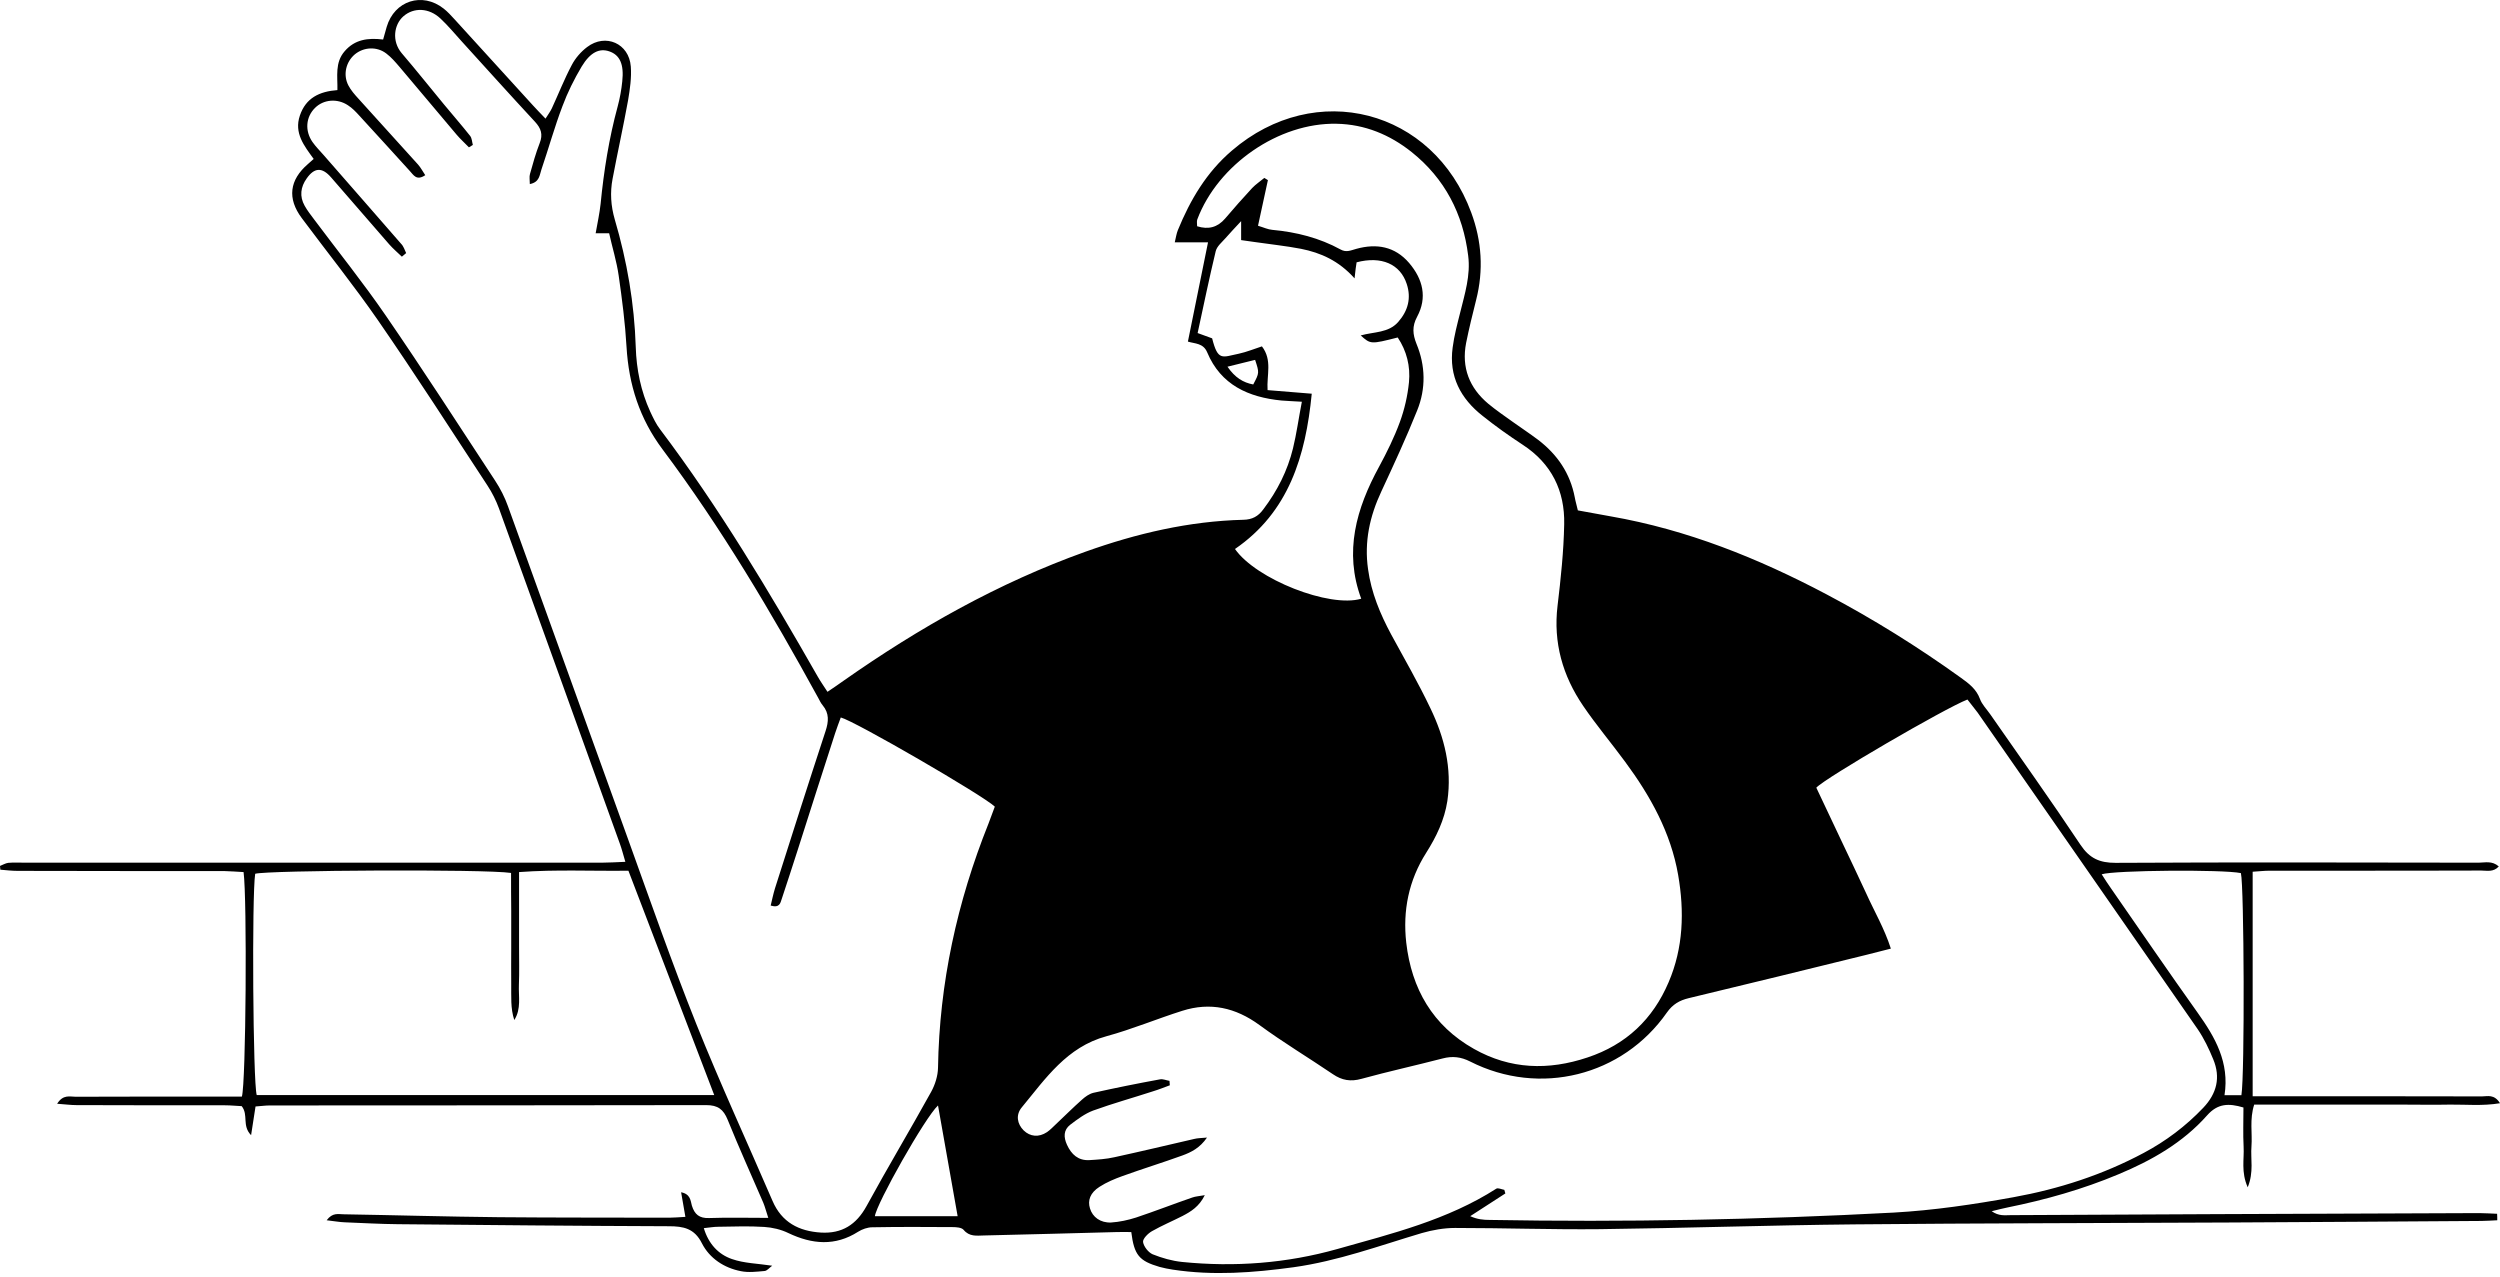 <svg width="137" height="70" viewBox="0 0 137 70" fill="none" xmlns="http://www.w3.org/2000/svg">
<path d="M136.85 66.871C136.56 66.88 136.271 66.908 135.981 66.908C131.372 66.936 126.764 66.974 122.156 66.993C115.304 67.03 108.452 67.03 101.6 67.096C96.964 67.142 92.318 67.302 87.681 67.358C85.036 67.386 82.391 67.292 79.736 67.292C79.128 67.292 78.502 67.404 77.913 67.573C75.585 68.266 73.305 69.109 70.883 69.445C68.687 69.745 66.49 69.914 64.275 69.577C64.032 69.539 63.779 69.492 63.546 69.427C62.424 69.099 62.153 68.781 61.994 67.517C61.742 67.517 61.47 67.507 61.199 67.517C58.769 67.582 56.339 67.648 53.917 67.704C53.516 67.713 53.123 67.779 52.805 67.395C52.693 67.264 52.403 67.245 52.197 67.245C50.73 67.236 49.272 67.227 47.804 67.255C47.542 67.255 47.253 67.358 47.028 67.498C45.766 68.303 44.504 68.191 43.205 67.573C42.803 67.376 42.326 67.264 41.878 67.236C41.036 67.18 40.195 67.217 39.354 67.227C39.111 67.227 38.877 67.273 38.569 67.302C38.83 68.172 39.373 68.743 40.111 68.996C40.775 69.23 41.522 69.24 42.317 69.361C42.158 69.474 42.037 69.642 41.896 69.651C41.466 69.689 41.018 69.745 40.606 69.661C39.681 69.483 38.886 68.959 38.466 68.135C38.054 67.311 37.447 67.198 36.652 67.198C31.698 67.18 26.744 67.133 21.799 67.086C20.836 67.077 19.873 67.021 18.901 66.983C18.611 66.974 18.322 66.918 17.901 66.871C18.228 66.431 18.546 66.543 18.826 66.543C21.659 66.59 24.491 66.674 27.323 66.702C30.436 66.73 33.549 66.721 36.671 66.73C36.942 66.73 37.213 66.702 37.559 66.684C37.475 66.215 37.41 65.813 37.325 65.335C37.84 65.438 37.84 65.794 37.914 66.066C38.064 66.552 38.325 66.768 38.858 66.749C39.905 66.712 40.952 66.74 42.102 66.74C41.98 66.375 41.924 66.141 41.831 65.916C41.177 64.399 40.494 62.892 39.877 61.366C39.644 60.794 39.344 60.56 38.699 60.56C30.726 60.579 22.752 60.57 14.779 60.579C14.536 60.579 14.293 60.617 14.003 60.635C13.928 61.132 13.853 61.59 13.76 62.208C13.246 61.684 13.629 61.103 13.246 60.617C12.984 60.607 12.657 60.57 12.32 60.57C9.609 60.57 6.899 60.57 4.188 60.56C3.87 60.56 3.552 60.514 3.131 60.486C3.459 59.961 3.833 60.102 4.141 60.102C6.852 60.092 9.563 60.092 12.274 60.092C12.61 60.092 12.947 60.092 13.255 60.092C13.479 59.353 13.545 49.269 13.348 47.79C13.003 47.771 12.647 47.743 12.283 47.734C8.516 47.734 4.749 47.734 0.972 47.724C0.654 47.724 0.337 47.687 0.019 47.659C0.009 47.593 0.009 47.518 0 47.453C0.15 47.397 0.299 47.303 0.449 47.284C0.757 47.256 1.075 47.275 1.383 47.275C11.909 47.275 22.434 47.275 32.969 47.275C33.362 47.275 33.755 47.247 34.269 47.228C34.147 46.816 34.072 46.517 33.969 46.236C31.764 40.112 29.557 33.98 27.342 27.857C27.183 27.426 26.968 26.995 26.716 26.612C24.734 23.587 22.78 20.545 20.724 17.567C19.396 15.648 17.929 13.822 16.536 11.95C15.732 10.873 15.863 9.862 16.873 8.991C16.966 8.916 17.05 8.832 17.19 8.71C16.667 7.989 16.106 7.297 16.433 6.332C16.76 5.368 17.499 5.012 18.49 4.937C18.508 4.197 18.34 3.43 18.892 2.802C19.443 2.166 20.154 2.063 20.995 2.166C21.06 1.922 21.126 1.698 21.191 1.473C21.612 0.04 23.136 -0.456 24.313 0.471C24.528 0.64 24.725 0.855 24.912 1.061C26.342 2.625 27.763 4.197 29.193 5.761C29.398 5.986 29.613 6.21 29.894 6.501C30.034 6.276 30.156 6.117 30.24 5.939C30.604 5.152 30.922 4.338 31.334 3.561C31.53 3.186 31.838 2.831 32.175 2.578C33.184 1.81 34.474 2.381 34.568 3.645C34.614 4.254 34.521 4.89 34.418 5.499C34.157 6.941 33.839 8.364 33.568 9.806C33.427 10.545 33.474 11.285 33.689 12.025C34.362 14.309 34.764 16.631 34.839 19.018C34.876 20.245 35.119 21.434 35.633 22.558C35.792 22.895 35.951 23.241 36.176 23.531C39.41 27.819 42.158 32.426 44.813 37.079C44.962 37.341 45.14 37.594 45.346 37.912C45.691 37.678 45.972 37.491 46.243 37.294C50.365 34.401 54.721 31.939 59.479 30.235C62.284 29.233 65.153 28.559 68.135 28.484C68.621 28.475 68.949 28.297 69.229 27.913C69.996 26.902 70.556 25.797 70.856 24.57C71.052 23.765 71.164 22.932 71.342 22.015C70.893 21.986 70.556 21.977 70.229 21.949C68.416 21.771 66.901 21.097 66.154 19.309C65.939 18.794 65.481 18.841 65.097 18.719C65.471 16.884 65.826 15.124 66.2 13.279C65.555 13.279 65.013 13.279 64.377 13.279C64.443 12.998 64.471 12.802 64.546 12.614C65.228 10.948 66.116 9.441 67.509 8.252C72.089 4.319 78.53 5.976 80.624 11.65C81.203 13.214 81.306 14.805 80.895 16.425C80.699 17.212 80.502 17.998 80.343 18.794C80.082 20.142 80.521 21.256 81.559 22.127C81.989 22.483 82.456 22.801 82.914 23.129C83.372 23.456 83.839 23.765 84.288 24.102C85.344 24.908 86.046 25.938 86.298 27.258C86.335 27.473 86.401 27.679 86.466 27.969C87.064 28.081 87.672 28.184 88.27 28.297C92.458 29.027 96.347 30.591 100.086 32.566C102.656 33.924 105.105 35.45 107.461 37.145C107.891 37.453 108.302 37.762 108.499 38.296C108.611 38.605 108.873 38.867 109.069 39.148C110.723 41.526 112.406 43.886 114.014 46.301C114.509 47.041 115.061 47.284 115.93 47.284C122.567 47.247 129.194 47.266 135.831 47.275C136.177 47.275 136.56 47.153 136.934 47.481C136.635 47.809 136.28 47.706 135.972 47.706C133.448 47.715 130.924 47.715 128.4 47.715C127.063 47.715 125.717 47.715 124.38 47.715C124.081 47.715 123.773 47.752 123.446 47.771C123.446 51.891 123.446 55.917 123.446 60.074C123.876 60.074 124.24 60.074 124.605 60.074C128.409 60.074 132.204 60.074 136.009 60.083C136.308 60.083 136.682 59.943 137 60.457C136.028 60.617 135.14 60.523 134.27 60.532C133.363 60.551 132.466 60.532 131.559 60.532C130.69 60.532 129.811 60.532 128.942 60.532C128.035 60.532 127.138 60.532 126.231 60.532C125.334 60.532 124.436 60.532 123.53 60.532C123.268 61.347 123.436 62.096 123.38 62.826C123.324 63.51 123.52 64.212 123.175 65.064C122.801 64.221 122.988 63.519 122.95 62.845C122.913 62.133 122.941 61.422 122.941 60.691C122.128 60.448 121.529 60.467 120.95 61.122C119.622 62.62 117.912 63.594 116.089 64.352C114.126 65.176 112.097 65.747 110.013 66.169C109.77 66.215 109.536 66.281 109.144 66.375C109.546 66.656 109.873 66.59 110.181 66.59C113.976 66.571 117.781 66.552 121.576 66.534C126.343 66.515 131.111 66.496 135.869 66.478C136.196 66.478 136.523 66.506 136.841 66.515C136.85 66.637 136.85 66.749 136.85 66.871ZM22.257 13.869C22.182 13.935 22.098 14 22.023 14.066C21.79 13.841 21.546 13.635 21.331 13.392C20.266 12.174 19.209 10.939 18.144 9.721C17.648 9.15 17.228 9.178 16.807 9.778C16.471 10.246 16.405 10.761 16.695 11.276C16.845 11.547 17.041 11.791 17.228 12.043C18.537 13.794 19.901 15.489 21.135 17.286C23.182 20.264 25.145 23.307 27.127 26.331C27.417 26.771 27.66 27.248 27.837 27.744C30.044 33.84 32.231 39.944 34.437 46.039C35.652 49.41 36.83 52.789 38.157 56.113C39.466 59.381 40.943 62.583 42.336 65.813C42.84 66.983 43.775 67.47 44.99 67.545C46.14 67.611 46.925 67.114 47.486 66.094C48.636 63.987 49.87 61.927 51.029 59.83C51.244 59.437 51.394 58.959 51.403 58.519C51.478 53.876 52.45 49.428 54.17 45.131C54.291 44.822 54.404 44.494 54.516 44.204C53.871 43.586 46.841 39.513 46.075 39.317C45.972 39.597 45.86 39.888 45.766 40.178C45.075 42.313 44.392 44.447 43.71 46.591C43.42 47.481 43.14 48.37 42.84 49.26C42.766 49.475 42.728 49.775 42.233 49.625C42.308 49.316 42.373 48.998 42.467 48.689C43.383 45.805 44.299 42.931 45.243 40.056C45.411 39.541 45.449 39.092 45.084 38.652C44.981 38.53 44.916 38.39 44.841 38.249C42.261 33.54 39.531 28.933 36.316 24.636C35.044 22.941 34.456 21.078 34.334 19.009C34.259 17.708 34.091 16.406 33.904 15.105C33.792 14.319 33.549 13.541 33.381 12.783C33.091 12.783 32.895 12.783 32.642 12.783C32.745 12.203 32.857 11.688 32.913 11.173C33.091 9.366 33.371 7.587 33.848 5.836C33.969 5.387 34.054 4.918 34.1 4.46C34.203 3.523 33.969 3.008 33.381 2.812C32.848 2.634 32.352 2.859 31.876 3.645C31.464 4.338 31.1 5.068 30.819 5.827C30.389 6.959 30.062 8.139 29.67 9.291C29.567 9.581 29.576 9.984 29.034 10.087C29.034 9.862 28.997 9.684 29.043 9.534C29.202 8.963 29.361 8.392 29.576 7.84C29.763 7.362 29.651 7.034 29.314 6.669C27.959 5.209 26.622 3.72 25.285 2.25C24.912 1.838 24.547 1.398 24.136 1.014C23.509 0.424 22.677 0.396 22.107 0.892C21.593 1.342 21.453 2.25 22.014 2.915C22.808 3.842 23.556 4.787 24.332 5.724C24.809 6.304 25.304 6.866 25.762 7.446C25.865 7.577 25.865 7.774 25.912 7.943C25.837 7.989 25.772 8.027 25.697 8.074C25.473 7.84 25.229 7.624 25.024 7.381C23.977 6.145 22.939 4.9 21.892 3.664C21.668 3.402 21.444 3.14 21.172 2.934C20.649 2.531 19.929 2.578 19.443 2.98C18.957 3.392 18.789 4.095 19.088 4.675C19.228 4.947 19.443 5.19 19.649 5.415C20.733 6.622 21.827 7.811 22.911 9.019C23.061 9.188 23.164 9.394 23.304 9.6C22.818 9.927 22.659 9.581 22.462 9.375C21.537 8.364 20.621 7.343 19.686 6.332C19.499 6.126 19.303 5.92 19.069 5.77C18.48 5.377 17.723 5.452 17.265 5.911C16.76 6.407 16.695 7.165 17.125 7.783C17.303 8.036 17.527 8.261 17.733 8.495C19.144 10.115 20.565 11.725 21.976 13.354C22.117 13.495 22.173 13.691 22.257 13.869ZM107.816 38.334C106.582 38.811 100.02 42.631 99.534 43.165C99.992 44.129 100.45 45.112 100.918 46.095C101.366 47.05 101.834 48.005 102.273 48.969C102.712 49.943 103.264 50.88 103.619 51.984C103.086 52.125 102.666 52.228 102.254 52.331C99.02 53.127 95.786 53.922 92.542 54.699C92.037 54.821 91.663 55.036 91.346 55.486C88.915 58.969 84.372 60.102 80.568 58.173C80.054 57.911 79.586 57.864 79.053 58.004C77.576 58.388 76.081 58.716 74.613 59.119C74.015 59.287 73.538 59.203 73.043 58.866C71.706 57.958 70.313 57.124 69.014 56.169C67.705 55.214 66.322 54.905 64.789 55.392C63.396 55.832 62.041 56.403 60.629 56.787C58.461 57.377 57.301 59.1 56.002 60.673C55.647 61.094 55.74 61.59 56.096 61.946C56.451 62.292 56.927 62.339 57.376 62.04C57.554 61.918 57.703 61.759 57.862 61.609C58.339 61.16 58.797 60.701 59.292 60.261C59.47 60.102 59.685 59.943 59.919 59.886C61.134 59.615 62.349 59.371 63.574 59.147C63.733 59.119 63.91 59.203 64.088 59.231C64.097 59.315 64.097 59.39 64.106 59.474C63.798 59.587 63.499 59.708 63.19 59.802C62.097 60.158 60.984 60.467 59.9 60.86C59.451 61.029 59.04 61.337 58.647 61.637C58.273 61.927 58.283 62.321 58.47 62.733C58.713 63.266 59.087 63.603 59.685 63.575C60.152 63.547 60.62 63.519 61.069 63.416C62.527 63.098 63.985 62.751 65.443 62.414C65.63 62.367 65.826 62.367 66.144 62.339C65.752 62.91 65.275 63.145 64.789 63.322C63.705 63.716 62.602 64.053 61.517 64.446C61.078 64.605 60.648 64.783 60.255 65.036C59.741 65.363 59.592 65.785 59.732 66.225C59.872 66.693 60.302 67.021 60.891 66.993C61.349 66.964 61.816 66.861 62.256 66.721C63.293 66.375 64.303 65.981 65.331 65.626C65.509 65.56 65.714 65.551 66.023 65.495C65.714 66.122 65.266 66.393 64.798 66.637C64.247 66.918 63.667 67.161 63.125 67.47C62.91 67.592 62.62 67.882 62.639 68.06C62.676 68.313 62.929 68.631 63.162 68.734C63.676 68.94 64.228 69.099 64.779 69.155C67.659 69.445 70.51 69.23 73.295 68.444C76.287 67.601 79.325 66.852 81.998 65.139C82.091 65.082 82.288 65.176 82.437 65.204C82.456 65.27 82.475 65.335 82.493 65.401C81.848 65.813 81.213 66.234 80.568 66.646C80.96 66.824 81.297 66.852 81.633 66.852C89.018 66.983 96.393 66.843 103.769 66.45C105.965 66.328 108.171 66 110.34 65.607C112.827 65.157 115.229 64.38 117.472 63.182C118.688 62.536 119.781 61.712 120.735 60.71C121.483 59.924 121.698 59.044 121.286 58.051C121.053 57.48 120.781 56.909 120.436 56.403C116.425 50.617 112.397 44.841 108.377 39.054C108.181 38.792 107.985 38.558 107.816 38.334ZM68.939 12.371C69.257 12.465 69.481 12.577 69.724 12.596C71.042 12.717 72.304 13.036 73.463 13.672C73.781 13.85 74.024 13.719 74.333 13.635C75.427 13.335 76.436 13.495 77.221 14.412C77.978 15.302 78.222 16.303 77.661 17.352C77.371 17.886 77.418 18.326 77.623 18.841C78.119 20.039 78.147 21.294 77.661 22.492C77.062 23.99 76.38 25.46 75.698 26.93C75.062 28.288 74.754 29.683 74.969 31.19C75.146 32.482 75.632 33.643 76.24 34.776C76.969 36.115 77.735 37.444 78.39 38.82C79.156 40.412 79.577 42.097 79.315 43.895C79.156 44.934 78.708 45.861 78.156 46.732C77.193 48.249 76.866 49.906 77.062 51.657C77.352 54.184 78.511 56.207 80.773 57.48C82.764 58.604 84.849 58.669 86.999 57.948C89.112 57.246 90.579 55.851 91.439 53.829C92.252 51.937 92.308 49.943 91.963 47.949C91.561 45.627 90.439 43.614 89.055 41.742C88.298 40.712 87.476 39.738 86.756 38.68C85.634 37.032 85.111 35.216 85.354 33.194C85.531 31.714 85.69 30.216 85.718 28.727C85.756 26.902 85.027 25.404 83.447 24.374C82.69 23.878 81.951 23.353 81.25 22.792C80.044 21.846 79.39 20.619 79.605 19.047C79.689 18.401 79.857 17.764 80.016 17.137C80.269 16.107 80.596 15.086 80.456 14.009C80.175 11.716 79.175 9.787 77.362 8.336C76.165 7.381 74.791 6.81 73.239 6.782C70.08 6.716 66.743 9.019 65.611 12.025C65.574 12.128 65.602 12.259 65.602 12.399C66.228 12.596 66.724 12.455 67.135 11.978C67.621 11.407 68.117 10.845 68.621 10.302C68.818 10.096 69.061 9.937 69.285 9.75C69.35 9.787 69.416 9.834 69.481 9.871C69.304 10.676 69.126 11.5 68.939 12.371ZM28.006 47.837C26.566 47.621 14.629 47.687 13.984 47.883C13.797 49.091 13.863 59.315 14.068 60.008C22.416 60.008 30.763 60.008 39.139 60.008C37.559 55.889 36.017 51.844 34.437 47.715C32.465 47.743 30.492 47.64 28.445 47.79C28.445 48.567 28.445 49.25 28.445 49.934C28.445 50.589 28.445 51.245 28.445 51.9C28.445 52.584 28.464 53.276 28.436 53.96C28.408 54.606 28.576 55.28 28.183 55.898C27.968 55.252 28.024 54.587 28.015 53.932C28.006 53.276 28.015 52.621 28.015 51.965C28.015 51.282 28.015 50.599 28.015 49.906C28.006 49.232 28.006 48.548 28.006 47.837ZM74.23 15.255C73.361 14.281 72.37 13.85 71.295 13.635C70.472 13.476 69.631 13.392 68.808 13.27C68.547 13.232 68.285 13.195 68.014 13.158C68.014 12.792 68.014 12.511 68.014 12.118C67.668 12.493 67.406 12.764 67.163 13.045C66.967 13.27 66.686 13.495 66.621 13.766C66.266 15.245 65.957 16.734 65.63 18.251C65.939 18.363 66.191 18.457 66.425 18.541C66.743 19.805 66.976 19.571 67.883 19.384C68.322 19.29 68.743 19.112 69.154 18.981C69.734 19.739 69.407 20.545 69.463 21.378C70.285 21.443 71.07 21.509 71.884 21.575C71.547 25.011 70.622 28.063 67.677 30.085C68.836 31.742 72.856 33.325 74.595 32.81C73.641 30.235 74.323 27.866 75.576 25.572C76.006 24.776 76.408 23.962 76.716 23.119C76.969 22.427 77.137 21.687 77.212 20.947C77.296 20.076 77.09 19.234 76.595 18.494C75.118 18.869 75.109 18.869 74.567 18.382C75.296 18.176 76.09 18.251 76.623 17.642C77.165 17.024 77.343 16.331 77.09 15.564C76.735 14.468 75.698 14.019 74.342 14.375C74.305 14.59 74.277 14.815 74.23 15.255ZM122.829 60.017C123.016 58.903 122.978 48.539 122.801 47.846C121.81 47.64 115.874 47.687 115.173 47.911C115.35 48.183 115.509 48.445 115.687 48.689C117.267 50.964 118.828 53.248 120.436 55.505C121.389 56.843 122.184 58.22 121.903 60.017C122.249 60.017 122.511 60.017 122.829 60.017ZM51.403 60.579C50.693 61.234 48.028 65.963 47.944 66.646C49.449 66.646 50.954 66.646 52.478 66.646C52.113 64.614 51.767 62.648 51.403 60.579ZM67.266 20.095C67.677 20.694 68.126 20.966 68.677 21.069C69.014 20.432 69.014 20.432 68.78 19.721C68.322 19.833 67.864 19.945 67.266 20.095Z" fill="black"/>
</svg>
